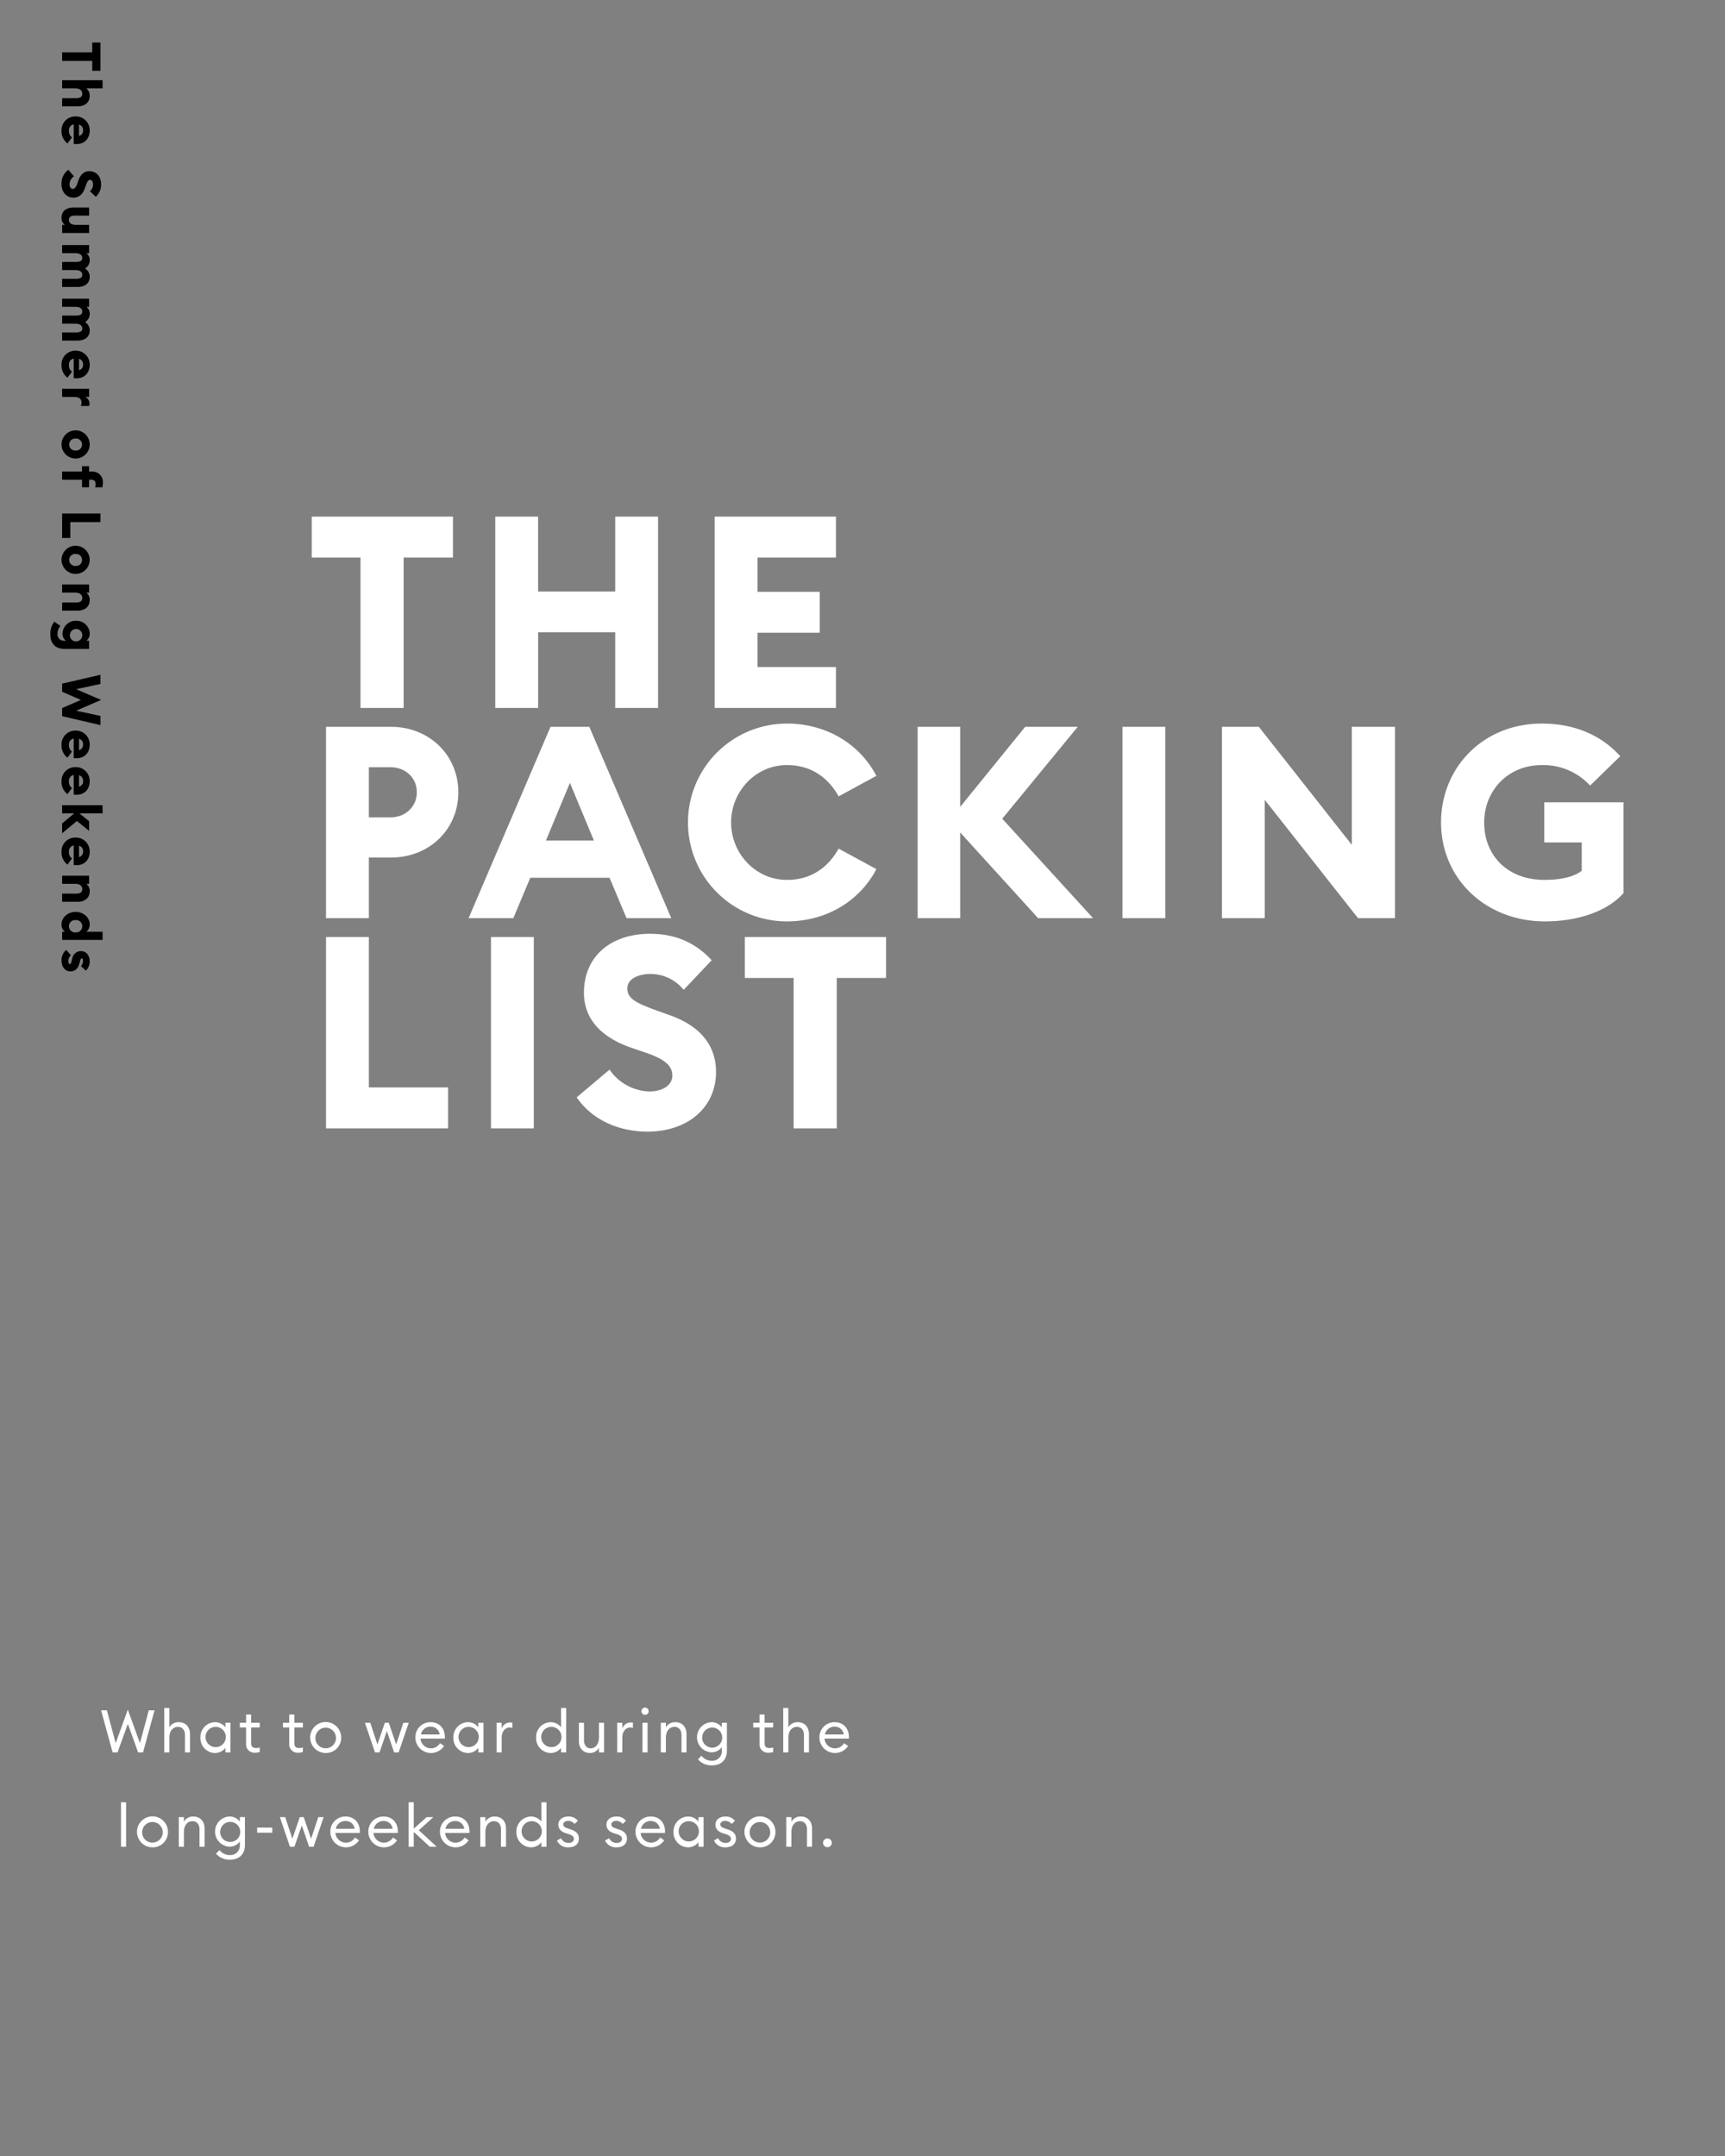 <svg id="TOP_copy" data-name="TOP copy" xmlns="http://www.w3.org/2000/svg" width="768" height="960" viewBox="0 0 768 960">
  <rect x="0" y="0" width="768" height="960" fill="#808080" stroke="none"/>
  <defs>
    <style>
      .cls-1 {
        fill: #fff;
      }

      .cls-1, .cls-2 {
        fill-rule: evenodd;
      }
    </style>
  </defs>
  <path id="What_to_wear_during_the_long-weekends_season." data-name="What to wear during the  long-weekends season." class="cls-1" d="M61.489,780.3H63.68L68.8,761.549H66.242l-3.934,14.627-5.413-14.944-5.386,14.944-3.934-14.627H45.013L50.135,780.3h2.192l4.594-12.726Zm11.64,0H75.4v-6.548c0-3.089,1.69-4.832,3.829-4.832,1.848,0,3.116,1.373,3.116,3.591V780.3h2.244v-8.132c0-3.274-2.033-5.334-4.99-5.334a4.669,4.669,0,0,0-4.2,2.3v-8.635H73.129v19.8Zm16.1-6.6a6.606,6.606,0,0,0,6.469,6.865,5.786,5.786,0,0,0,4.647-2.3V780.3h2.271v-13.2h-2.271v2.034a5.787,5.787,0,0,0-4.647-2.3A6.607,6.607,0,0,0,89.233,773.694Zm11.3,0a4.51,4.51,0,1,1-4.488-4.779A4.507,4.507,0,0,1,100.533,773.694Zm15.1,6.416v-2.033a5,5,0,0,1-1.61.264c-1.426,0-2.192-.554-2.192-2.244v-6.918h3.8v-2.086h-3.8v-3.67H109.56v3.67h-2.8v2.086h2.8v7.209a3.716,3.716,0,0,0,4.04,4.039A6.308,6.308,0,0,0,115.633,780.11Zm19.219,0v-2.033a5,5,0,0,1-1.61.264c-1.426,0-2.192-.554-2.192-2.244v-6.918h3.8v-2.086h-3.8v-3.67h-2.271v3.67h-2.8v2.086h2.8v7.209a3.716,3.716,0,0,0,4.04,4.039A6.308,6.308,0,0,0,134.852,780.11Zm17.056-6.416a6.905,6.905,0,1,0-6.892,6.865A6.775,6.775,0,0,0,151.908,773.694Zm-11.486,0a4.584,4.584,0,1,1,4.594,4.753A4.537,4.537,0,0,1,140.422,773.694Zm35.06,6.6h2.007l4.489-13.2h-2.4l-3.195,9.638-3.3-9.638h-1.742l-3.3,9.638-3.195-9.638h-2.376l4.489,13.2h2.006l3.275-9.5Zm9.449-6.6a6.96,6.96,0,0,0,12.78,3.723l-1.8-1.241a4.674,4.674,0,0,1-8.687-2.033h10.826a6.534,6.534,0,0,0,.026-0.686c-0.026-4.225-2.825-6.628-6.284-6.628A6.69,6.69,0,0,0,184.931,773.694Zm6.786-4.858a3.95,3.95,0,0,1,4.04,3.459h-8.37A4.315,4.315,0,0,1,191.717,768.836Zm10.137,4.858a6.606,6.606,0,0,0,6.468,6.865,5.789,5.789,0,0,0,4.648-2.3V780.3h2.27v-13.2h-2.27v2.034a5.79,5.79,0,0,0-4.648-2.3A6.606,6.606,0,0,0,201.854,773.694Zm11.3,0a4.51,4.51,0,1,1-4.488-4.779A4.507,4.507,0,0,1,213.154,773.694Zm7.945,6.6h2.271v-6.548c0-3.089,1.822-4.541,3.485-4.541a3.325,3.325,0,0,1,1.241.211v-2.35a4.725,4.725,0,0,0-1.03-.106,3.928,3.928,0,0,0-3.7,2.694v-2.562H221.1v13.2Zm17.582-6.6a6.606,6.606,0,0,0,6.469,6.865,5.787,5.787,0,0,0,4.647-2.3V780.3h2.271v-19.8H249.8v8.635a5.788,5.788,0,0,0-4.647-2.3A6.606,6.606,0,0,0,238.681,773.694Zm11.3,0a4.51,4.51,0,1,1-4.489-4.779A4.508,4.508,0,0,1,249.982,773.694Zm7.76,1.5c0,3.274,1.954,5.36,4.858,5.36a4.541,4.541,0,0,0,4.066-2.3V780.3h2.271v-13.2h-2.271v6.549c0,3.036-1.61,4.831-3.67,4.831-1.822,0-2.984-1.4-2.984-3.617v-7.763h-2.27V775.2Zm17.054,5.1h2.271v-6.548c0-3.089,1.822-4.541,3.485-4.541a3.329,3.329,0,0,1,1.241.211v-2.35a4.725,4.725,0,0,0-1.03-.106,3.928,3.928,0,0,0-3.7,2.694v-2.562H274.8v13.2Zm13.992-18.35a1.594,1.594,0,0,0-1.584-1.611,1.64,1.64,0,0,0-1.637,1.611,1.623,1.623,0,0,0,1.637,1.61A1.578,1.578,0,0,0,288.788,761.945Zm-2.746,18.35h2.271v-13.2h-2.271v13.2Zm8.158,0h2.27v-6.548c0-3.089,1.69-4.832,3.829-4.832,1.848,0,3.116,1.373,3.116,3.591V780.3h2.244v-8.132c0-3.274-2.033-5.334-4.99-5.334a4.67,4.67,0,0,0-4.2,2.3v-2.034H294.2v13.2Zm29.437-.765V767.093h-2.271v2.034a5.614,5.614,0,0,0-4.594-2.3,6.726,6.726,0,0,0,0,13.44,5.634,5.634,0,0,0,4.594-2.324v1.5a4.22,4.22,0,0,1-4.409,4.568,5.649,5.649,0,0,1-4.621-2.218l-1.584,1.585a7.839,7.839,0,0,0,6.231,2.693C320.733,786.078,323.637,783.939,323.637,779.53Zm-11.01-5.994a4.465,4.465,0,1,1,4.462,4.621A4.4,4.4,0,0,1,312.627,773.536Zm31.6,6.574v-2.033a5.006,5.006,0,0,1-1.611.264c-1.426,0-2.191-.554-2.191-2.244v-6.918h3.8v-2.086h-3.8v-3.67h-2.271v3.67h-2.8v2.086h2.8v7.209a3.716,3.716,0,0,0,4.04,4.039A6.317,6.317,0,0,0,344.228,780.11Zm4.487,0.185h2.271v-6.548c0-3.089,1.689-4.832,3.828-4.832,1.848,0,3.116,1.373,3.116,3.591V780.3h2.244v-8.132c0-3.274-2.033-5.334-4.99-5.334a4.668,4.668,0,0,0-4.2,2.3v-8.635h-2.271v19.8Zm16.1-6.6a6.96,6.96,0,0,0,12.78,3.723l-1.8-1.241a4.674,4.674,0,0,1-8.687-2.033h10.826a6.534,6.534,0,0,0,.026-0.686c-0.026-4.225-2.825-6.628-6.284-6.628A6.69,6.69,0,0,0,364.818,773.694Zm6.786-4.858a3.95,3.95,0,0,1,4.04,3.459h-8.37A4.315,4.315,0,0,1,371.6,768.836ZM53.87,822.3h2.271v-19.8H53.87v19.8Zm20.911-6.6a6.9,6.9,0,1,0-6.891,6.865A6.775,6.775,0,0,0,74.781,815.694Zm-11.486,0a4.584,4.584,0,1,1,4.594,4.753A4.537,4.537,0,0,1,63.295,815.694Zm16.315,6.6H81.88v-6.548c0-3.089,1.69-4.832,3.829-4.832,1.848,0,3.116,1.373,3.116,3.591V822.3h2.244v-8.132c0-3.274-2.033-5.334-4.99-5.334a4.67,4.67,0,0,0-4.2,2.3v-2.033H79.61v13.2Zm29.438-.765V809.093h-2.271v2.033a5.616,5.616,0,0,0-4.594-2.3,6.726,6.726,0,0,0,0,13.44,5.634,5.634,0,0,0,4.594-2.324v1.5a4.22,4.22,0,0,1-4.409,4.568,5.647,5.647,0,0,1-4.621-2.218l-1.584,1.585a7.839,7.839,0,0,0,6.231,2.693C106.143,828.078,109.047,825.939,109.047,821.53Zm-11.01-5.994a4.465,4.465,0,1,1,4.462,4.621A4.4,4.4,0,0,1,98.037,815.536Zm16.446,0.5h6.733v-2.271h-6.733v2.271Zm23.128,6.257h2.007l4.489-13.2h-2.4l-3.2,9.638-3.3-9.638h-1.742l-3.3,9.638-3.195-9.638h-2.376l4.489,13.2h2.006l3.275-9.5Zm9.449-6.6a6.96,6.96,0,0,0,12.78,3.723l-1.8-1.241a4.674,4.674,0,0,1-8.687-2.033h10.826a6.534,6.534,0,0,0,.026-0.686c-0.026-4.225-2.825-6.628-6.284-6.628A6.69,6.69,0,0,0,147.06,815.694Zm6.786-4.858a3.95,3.95,0,0,1,4.04,3.459h-8.37A4.315,4.315,0,0,1,153.846,810.836Zm10.136,4.858a6.96,6.96,0,0,0,12.78,3.723l-1.8-1.241a4.674,4.674,0,0,1-8.686-2.033h10.825a6.294,6.294,0,0,0,.027-0.686c-0.027-4.225-2.826-6.628-6.285-6.628A6.69,6.69,0,0,0,163.982,815.694Zm6.786-4.858a3.95,3.95,0,0,1,4.04,3.459h-8.37A4.315,4.315,0,0,1,170.768,810.836ZM181.934,822.3h2.271v-6.6l7.156,6.6h3.062l-7.947-7.366,6.5-5.836h-3.01l-5.756,5.149v-11.75h-2.271v19.8Zm13.939-6.6a6.96,6.96,0,0,0,12.78,3.723l-1.8-1.241a4.674,4.674,0,0,1-8.687-2.033H209a6.534,6.534,0,0,0,.026-0.686c-0.026-4.225-2.825-6.628-6.284-6.628A6.69,6.69,0,0,0,195.873,815.694Zm6.786-4.858a3.95,3.95,0,0,1,4.04,3.459h-8.37A4.315,4.315,0,0,1,202.659,810.836ZM213.825,822.3H216.1v-6.548c0-3.089,1.69-4.832,3.828-4.832,1.849,0,3.116,1.373,3.116,3.591V822.3h2.244v-8.132c0-3.274-2.033-5.334-4.99-5.334a4.67,4.67,0,0,0-4.2,2.3v-2.033h-2.271v13.2Zm16.1-6.6a6.606,6.606,0,0,0,6.469,6.865,5.789,5.789,0,0,0,4.647-2.3V822.3h2.27v-19.8h-2.27v8.634a5.792,5.792,0,0,0-4.647-2.3A6.606,6.606,0,0,0,229.929,815.694Zm11.3,0a4.51,4.51,0,1,1-4.489-4.779A4.508,4.508,0,0,1,241.23,815.694Zm16.5,2.931c0-1.98-1.241-3.247-3.485-3.987l-1.426-.475c-1.558-.5-2.033-1-2.033-1.848,0-.977.977-1.532,2.218-1.532a3.568,3.568,0,0,1,2.8,1.373l1.478-1.426a5.121,5.121,0,0,0-4.224-1.9c-2.614,0-4.463,1.453-4.463,3.591,0,1.849,1.136,3.142,3.274,3.829l1.294,0.422c1.716,0.555,2.35,1.188,2.35,2.113,0,1.135-1.03,1.795-2.323,1.795a3.544,3.544,0,0,1-3.38-2.086l-1.848,1a5.243,5.243,0,0,0,5.175,3.062C255.8,822.559,257.729,821.213,257.729,818.625Zm21.41,0c0-1.98-1.241-3.247-3.485-3.987l-1.426-.475c-1.558-.5-2.033-1-2.033-1.848,0-.977.977-1.532,2.218-1.532a3.565,3.565,0,0,1,2.8,1.373l1.479-1.426a5.123,5.123,0,0,0-4.225-1.9c-2.614,0-4.462,1.453-4.462,3.591,0,1.849,1.136,3.142,3.274,3.829l1.294,0.422c1.716,0.555,2.35,1.188,2.35,2.113,0,1.135-1.03,1.795-2.324,1.795a3.542,3.542,0,0,1-3.379-2.086l-1.849,1a5.245,5.245,0,0,0,5.176,3.062C277.211,822.559,279.139,821.213,279.139,818.625Zm3.8-2.931a6.96,6.96,0,0,0,12.779,3.723l-1.8-1.241a4.674,4.674,0,0,1-8.687-2.033h10.826a6.534,6.534,0,0,0,.026-0.686c-0.026-4.225-2.825-6.628-6.284-6.628A6.69,6.69,0,0,0,282.939,815.694Zm6.786-4.858a3.949,3.949,0,0,1,4.039,3.459h-8.37A4.316,4.316,0,0,1,289.725,810.836Zm10.136,4.858a6.606,6.606,0,0,0,6.469,6.865,5.787,5.787,0,0,0,4.647-2.3V822.3h2.271v-13.2h-2.271v2.033a5.79,5.79,0,0,0-4.647-2.3A6.607,6.607,0,0,0,299.861,815.694Zm11.3,0a4.51,4.51,0,1,1-4.489-4.779A4.508,4.508,0,0,1,311.162,815.694Zm16.5,2.931c0-1.98-1.241-3.247-3.485-3.987l-1.426-.475c-1.558-.5-2.033-1-2.033-1.848,0-.977.977-1.532,2.218-1.532a3.567,3.567,0,0,1,2.8,1.373l1.479-1.426a5.123,5.123,0,0,0-4.225-1.9c-2.614,0-4.462,1.453-4.462,3.591,0,1.849,1.135,3.142,3.274,3.829l1.294,0.422c1.716,0.555,2.35,1.188,2.35,2.113,0,1.135-1.03,1.795-2.324,1.795a3.544,3.544,0,0,1-3.38-2.086l-1.848,1a5.244,5.244,0,0,0,5.175,3.062C325.734,822.559,327.661,821.213,327.661,818.625Zm17.583-2.931a6.9,6.9,0,1,0-6.891,6.865A6.775,6.775,0,0,0,345.244,815.694Zm-11.485,0a4.584,4.584,0,1,1,4.594,4.753A4.537,4.537,0,0,1,333.759,815.694Zm16.314,6.6h2.271v-6.548c0-3.089,1.69-4.832,3.829-4.832,1.848,0,3.115,1.373,3.115,3.591V822.3h2.244v-8.132c0-3.274-2.033-5.334-4.99-5.334a4.67,4.67,0,0,0-4.2,2.3v-2.033h-2.271v13.2Zm20.276-1.769a1.954,1.954,0,1,0-1.954,1.981A1.99,1.99,0,0,0,370.349,820.526Z"/>
  <path id="The_Summer_of_Long_Weekends" data-name="The Summer of Long Weekends" class="cls-2" d="M27.668,23.292v3.842h13.4v4.394h3.649V18.947H41.066v4.346h-13.4Zm0,12.431v3.626H33.5c2.161,0,3.145,1.056,3.145,2.425,0,1.3-1.008,1.945-2.665,1.945H27.668v3.626h6.939c3.145,0,5.33-1.7,5.33-4.658a4.051,4.051,0,0,0-1.489-3.337h7.227V35.723H27.668ZM27.4,58.237a6.738,6.738,0,0,0,2.641,5.642l2.017-2.689a3.485,3.485,0,0,1-1.369-2.905,2.7,2.7,0,0,1,2.113-2.929v8.716a9.282,9.282,0,0,0,1.273.072c3.89,0,5.858-2.809,5.858-5.978a6.121,6.121,0,0,0-6.267-6.315A6.081,6.081,0,0,0,27.4,58.237Zm9.58-.168a2.4,2.4,0,0,1-1.8,2.473v-5.09A2.509,2.509,0,0,1,36.984,58.069ZM27.38,81.9c0,3.6,2.161,6.075,5.258,6.1,2.569,0.024,4.2-1.585,5.09-4.058l0.432-1.2c0.648-1.8,1.056-2.641,1.969-2.641,0.888,0,1.3,1.032,1.3,2.065a3.792,3.792,0,0,1-1.417,2.953l2.641,2.5A7.113,7.113,0,0,0,45,82.117c0-3.409-1.945-5.882-5.258-5.882-2.329,0-3.986,1.537-4.922,4.3l-0.408,1.2c-0.576,1.7-1.176,2.377-2.041,2.377-0.816,0-1.416-.792-1.416-2.065A4.46,4.46,0,0,1,32.9,78.515l-2.473-2.929A7.475,7.475,0,0,0,27.38,81.9ZM27.4,96.924a3.693,3.693,0,0,0,1.489,3.193H27.668v3.626H39.673v-3.626H33.839c-2.209,0-3.145-.888-3.145-2.257,0-1.345,1.008-1.849,2.761-1.849h6.219V92.386H32.83C29.565,92.386,27.4,93.947,27.4,96.924Zm0.264,12.19v3.625H33.5c2.185,0,3.145.889,3.145,2.161,0,1.225-1.008,1.729-2.761,1.729H27.668v3.626H33.5c2.185,0,3.145.888,3.145,2.161,0,1.224-1.008,1.728-2.761,1.728H27.668v3.626h6.843c3.337,0,5.426-1.633,5.426-4.562a4.24,4.24,0,0,0-2.113-3.674,4.037,4.037,0,0,0,2.113-3.721,3.719,3.719,0,0,0-1.489-3.074h1.224v-3.625H27.668Zm0,23.88v3.625H33.5c2.185,0,3.145.889,3.145,2.161,0,1.225-1.008,1.729-2.761,1.729H27.668v3.625H33.5c2.185,0,3.145.889,3.145,2.161,0,1.225-1.008,1.729-2.761,1.729H27.668v3.625h6.843c3.337,0,5.426-1.632,5.426-4.561a4.239,4.239,0,0,0-2.113-3.674,4.038,4.038,0,0,0,2.113-3.722,3.717,3.717,0,0,0-1.489-3.073h1.224v-3.625H27.668ZM27.4,162.54a6.737,6.737,0,0,0,2.641,5.642l2.017-2.689a3.485,3.485,0,0,1-1.369-2.905,2.7,2.7,0,0,1,2.113-2.929v8.715a9.282,9.282,0,0,0,1.273.072c3.89,0,5.858-2.809,5.858-5.978a6.121,6.121,0,0,0-6.267-6.315A6.081,6.081,0,0,0,27.4,162.54Zm9.58-.168a2.4,2.4,0,0,1-1.8,2.473v-5.09A2.509,2.509,0,0,1,36.984,162.372Zm-9.316,10.749v3.626h5.69c1.729,0,2.929.864,2.929,2.425A4.638,4.638,0,0,1,36,180.78h3.674a4.248,4.248,0,0,0,.144-1.176,3.1,3.1,0,0,0-1.945-2.857h1.8v-3.626H27.668ZM27.4,197.939a6.267,6.267,0,1,0,6.267-6.314A6.266,6.266,0,0,0,27.4,197.939Zm3.385,0a2.687,2.687,0,0,1,2.881-2.665,2.673,2.673,0,1,1,0,5.33A2.686,2.686,0,0,1,30.79,197.939Zm-3.121,12.047v3.625h8.86v3.362h3.145v-3.362h0.864c1.441,0,2.041.6,2.041,2.065a3.5,3.5,0,0,1-.216,1.3h3.193a7.11,7.11,0,0,0,.264-2.161,4.6,4.6,0,0,0-4.826-4.826h-1.32v-2.4H36.528v2.4h-8.86Zm0,18.671v10.876h3.649v-7.059h13.4v-3.817H27.668ZM27.4,249.323a6.267,6.267,0,1,0,6.267-6.315A6.267,6.267,0,0,0,27.4,249.323Zm3.385,0a2.686,2.686,0,0,1,2.881-2.665,2.673,2.673,0,1,1,0,5.33A2.686,2.686,0,0,1,30.79,249.323Zm-3.121,10.942v3.625H33.5c2.161,0,3.145,1.056,3.145,2.425,0,1.3-1.008,1.945-2.665,1.945H27.668v3.625h6.939c3.145,0,5.33-1.7,5.33-4.658a4.05,4.05,0,0,0-1.489-3.337h1.224v-3.625H27.668ZM22.41,282.37c0,3.746,1.825,6.555,6.267,6.555h11V285.3h-1.2a3.992,3.992,0,0,0,1.465-3.266,5.853,5.853,0,0,0-6.05-5.618,5.853,5.853,0,0,0-6.051,5.618A3.992,3.992,0,0,0,29.3,285.3H28.629a2.853,2.853,0,0,1-3.049-2.978A5.6,5.6,0,0,1,26.9,278.7l-2.713-1.9A8.689,8.689,0,0,0,22.41,282.37Zm8.716,0.457a2.761,2.761,0,1,1,2.761,2.761A2.7,2.7,0,0,1,31.126,282.827Zm-3.457,32.451V318.9l17.047,3.962v-4.082l-10.8-2.329L45,311.652l-11.093-4.778,10.8-2.329v-4.081L27.668,304.4v3.626l8.356,3.625ZM27.4,331.715a6.738,6.738,0,0,0,2.641,5.642l2.017-2.689a3.485,3.485,0,0,1-1.369-2.905,2.705,2.705,0,0,1,2.113-2.93v8.716a9.282,9.282,0,0,0,1.273.072c3.89,0,5.858-2.809,5.858-5.978a6.121,6.121,0,0,0-6.267-6.315A6.081,6.081,0,0,0,27.4,331.715Zm9.58-.169a2.4,2.4,0,0,1-1.8,2.474v-5.091A2.51,2.51,0,0,1,36.984,331.546ZM27.4,347.962a6.739,6.739,0,0,0,2.641,5.643l2.017-2.689a3.486,3.486,0,0,1-1.369-2.906,2.7,2.7,0,0,1,2.113-2.929V353.8a9.282,9.282,0,0,0,1.273.072c3.89,0,5.858-2.809,5.858-5.979a6.121,6.121,0,0,0-6.267-6.314A6.081,6.081,0,0,0,27.4,347.962Zm9.58-.168a2.4,2.4,0,0,1-1.8,2.473v-5.09A2.509,2.509,0,0,1,36.984,347.794Zm-9.316,10.75v3.626h5.378l-5.378,4.465v4.394l6.579-5.474,5.426,4.418v-4.3l-4.3-3.5h10.3v-3.626H27.668ZM27.4,379.33a6.74,6.74,0,0,0,2.641,5.643l2.017-2.689a3.487,3.487,0,0,1-1.369-2.906,2.7,2.7,0,0,1,2.113-2.929v8.716a9.282,9.282,0,0,0,1.273.072c3.89,0,5.858-2.809,5.858-5.979a6.121,6.121,0,0,0-6.267-6.314A6.081,6.081,0,0,0,27.4,379.33Zm9.58-.168a2.4,2.4,0,0,1-1.8,2.473v-5.09A2.509,2.509,0,0,1,36.984,379.162Zm-9.316,10.75v3.625H33.5c2.161,0,3.145,1.057,3.145,2.425,0,1.3-1.008,1.945-2.665,1.945H27.668v3.626h6.939c3.145,0,5.33-1.705,5.33-4.658a4.052,4.052,0,0,0-1.489-3.338h1.224v-3.625H27.668ZM27.4,411.61a4.156,4.156,0,0,0,1.465,3.265h-1.2V418.5H45.676v-3.625h-7.2a4.157,4.157,0,0,0,1.465-3.265c0-3.146-2.857-5.571-6.267-5.571S27.4,408.464,27.4,411.61Zm3.289,0.816a2.742,2.742,0,0,1,2.977-2.737,2.747,2.747,0,1,1,0,5.474A2.742,2.742,0,0,1,30.693,412.426ZM27.4,427.737c0,2.761,1.585,4.8,3.914,4.8,2.017,0,3.409-1.225,3.986-3.361l0.288-1.081c0.288-1.1.48-1.32,0.816-1.32,0.384,0,.552.432,0.552,1.08a3.85,3.85,0,0,1-.912,2.353l2.185,1.969a5.549,5.549,0,0,0,1.7-4.178c0-2.569-1.513-4.442-3.746-4.49a3.914,3.914,0,0,0-4.01,3.314l-0.192.768c-0.312,1.224-.432,1.657-0.888,1.657-0.432,0-.648-0.553-0.648-1.3a3.317,3.317,0,0,1,1.152-2.617l-2.137-2.353A5.974,5.974,0,0,0,27.4,427.737Z"/>
  <path id="the_packing_list" data-name="the packing list" class="cls-1" d="M160.5,315.232h19.2V248.271h21.96v-18.24H138.779v18.24H160.5v66.961Zm60,0h19.081V281.511H273.9v33.721h19.08v-85.2H273.9v33.36h-34.32v-33.36H220.5v85.2Zm97.68,0h54v-18.24H337.258V281.751h27.721v-18.24H337.258v-15.24h34.921v-18.24h-54v85.2ZM204.06,352.791c0-16.44-12.84-29.16-30-29.16h-28.92v85.2h19.08v-27h9.84C191.22,381.831,204.06,369.231,204.06,352.791Zm-18.48,0c0,6.24-4.92,11.16-11.761,11.16h-9.6v-22.32h9.6C180.66,341.631,185.58,346.431,185.58,352.791Zm23.039,56.041h19.92l7.56-18h35.28l7.561,18h19.92l-36.481-85.2H245.1Zm34.44-34.561,10.68-25.68,10.68,25.68h-21.36Zm107.281,36c17.76,0,32.52-9.24,39.84-23.28l-16.8-9.121c-4.8,8.521-12.36,13.921-23.04,13.921-13.921,0-24.841-11.761-24.841-25.561s10.92-25.56,24.841-25.56c10.68,0,18.24,5.4,23.04,13.92l16.8-9.12c-7.32-14.04-22.08-23.28-39.84-23.28A44.041,44.041,0,1,0,350.34,410.272Zm58.2-1.44H427.5V370.671l34.681,38.161h24.48l-40.441-44.281,33.6-40.92h-23.4L427.5,359.271v-35.64h-18.96v85.2Zm91.2,0h19.08v-85.2h-19.08v85.2Zm121.319,0v-85.2h-19.2v52.56l-41.4-52.56H544.017v85.2H563.1V356.151l41.52,52.681h16.44Zm66.839,1.44c13.8,0,27.36-4.08,34.92-12.6V357.231h-35.28v17.88h16.68v12.6c-3.6,2.88-9.84,4.08-16.56,4.08-16.68,0-26.88-11.041-26.88-25.561,0-13.8,10.2-25.56,25.68-25.56a28.294,28.294,0,0,1,21.48,9.12l13.44-13.08c-8.16-9-19.8-14.52-34.92-14.52-26.4,0-44.88,19.8-44.88,44.04C641.577,391.192,661.377,410.272,687.9,410.272Zm-542.758,92.16H199.5v-18.24H164.219V417.231h-19.08v85.2Zm73.439,0h19.08v-85.2h-19.08v85.2Zm69.719,1.44c18,0,30.36-10.8,30.48-26.28,0.12-12.841-7.92-21-20.28-25.441l-6-2.16c-9-3.24-13.2-5.28-13.2-9.84,0-4.44,5.16-6.48,10.32-6.48a18.951,18.951,0,0,1,14.76,7.08l12.48-13.2c-7.92-8.52-17.16-11.76-27.48-11.76-17.04,0-29.4,9.72-29.4,26.28,0,11.64,7.68,19.92,21.481,24.6l6,2.04c8.52,2.88,11.88,5.88,11.88,10.2,0,4.08-3.96,7.08-10.32,7.08a22.293,22.293,0,0,1-17.641-9.72l-14.64,12.36C263.336,498.232,274.857,503.872,288.3,503.872Zm65.039-1.44h19.2V435.471H394.5v-18.24h-62.88v18.24h21.72v66.961Z"/>
</svg>
